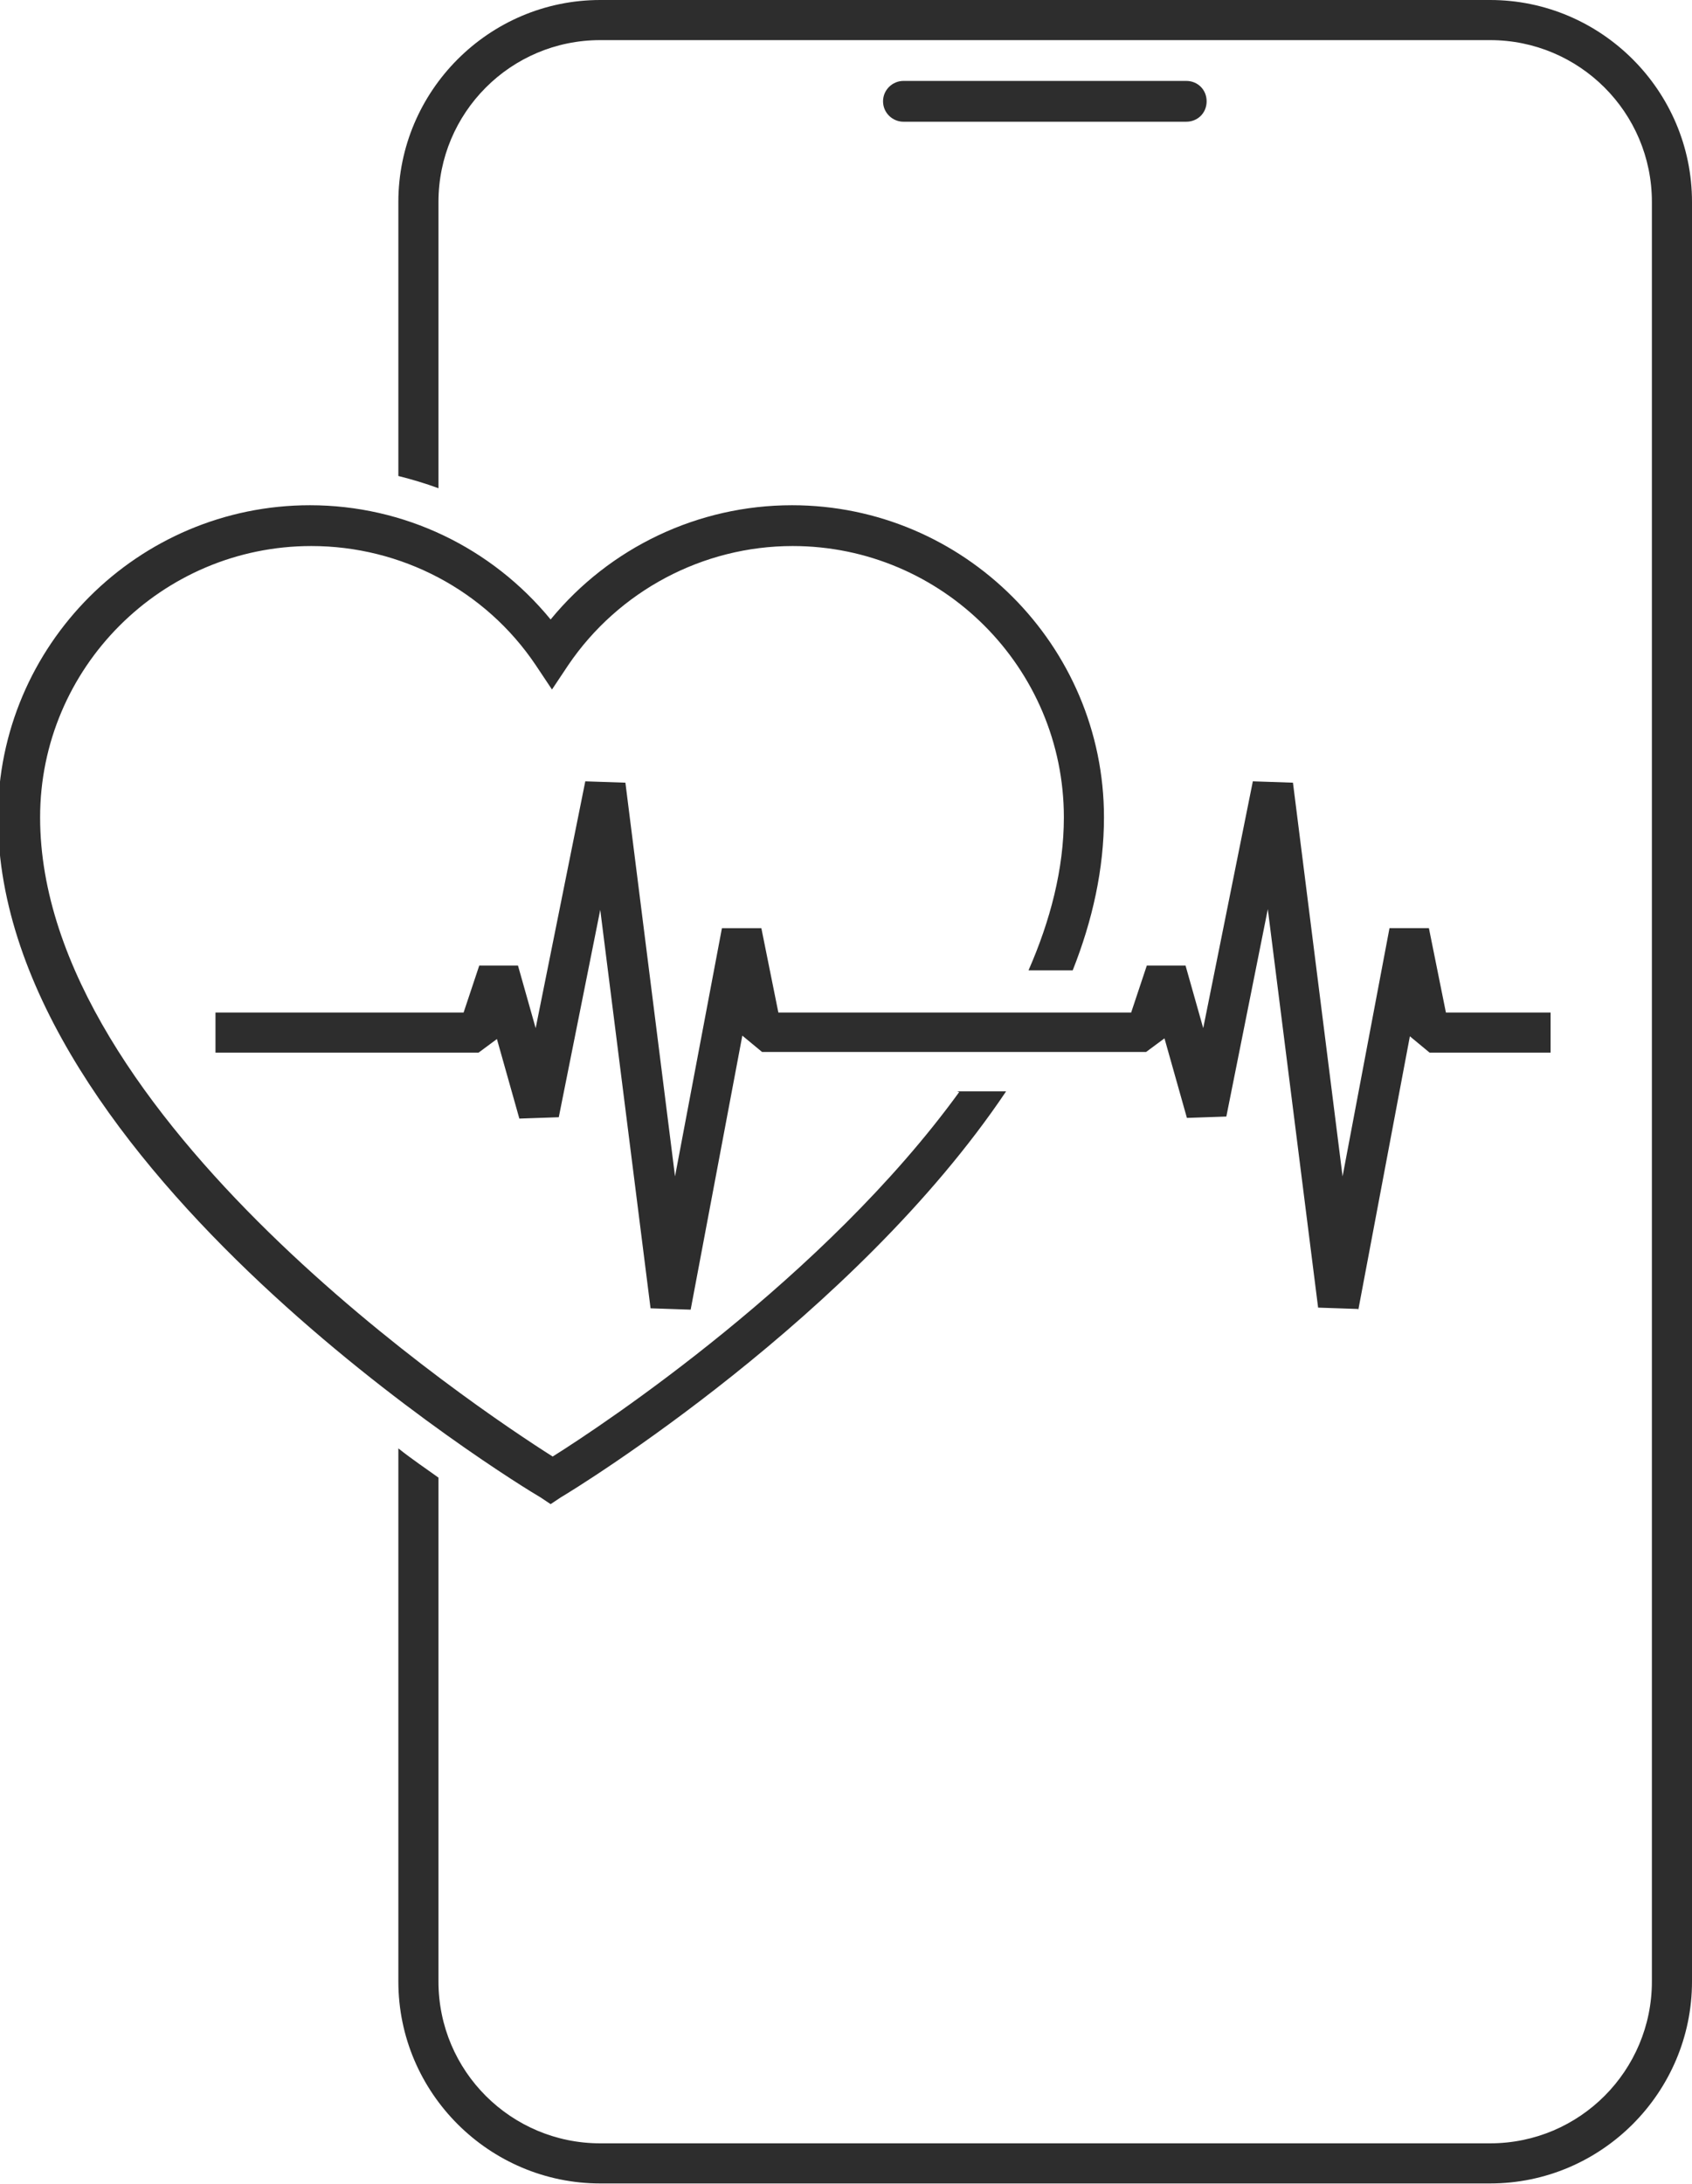 <?xml version="1.0" encoding="UTF-8"?><svg id="Layer_1" xmlns="http://www.w3.org/2000/svg" viewBox="0 0 24.89 32.12"><defs><style>.cls-1{fill:#2d2d2d;}</style></defs><g id="mobile_app"><path class="cls-1" d="M21.92,0h-13.09c-1.64,0-2.97,1.34-2.97,2.97v4.03c.2.05.4.11.59.18V2.97c0-1.31,1.06-2.38,2.38-2.38h13.09c1.31,0,2.38,1.06,2.38,2.38v26.17c0,1.31-1.06,2.38-2.38,2.38h-13.09c-1.31,0-2.38-1.06-2.38-2.38v-7.41c-.18-.13-.39-.27-.59-.43v7.84c0,1.64,1.34,2.97,2.97,2.97h13.09c1.64,0,2.97-1.34,2.97-2.97V2.97c0-1.64-1.34-2.97-2.97-2.97Z"/><path class="cls-1" d="M17.75,1.49c0,.17-.13.3-.3.3h-4.16c-.16,0-.3-.13-.3-.3s.14-.3.3-.3h4.16c.17,0,.3.13.3.3Z"/><path class="cls-1" d="M19.98,19.25l-.59-.02-.74-5.86-.61,3.05-.58.02-.33-1.17-.27.2h-5.65l-.29-.24-.76,4.03-.59-.02-.74-5.86-.61,3.05-.58.02-.33-1.17-.27.2h-3.87v-.59h3.65l.23-.69h.57s.26.92.26.92l.73-3.63.59.02.73,5.79.69-3.65h.58s.25,1.24.25,1.24h5.19l.23-.69h.57s.26.92.26.92l.73-3.63.59.02.73,5.79.69-3.65h.58s.25,1.24.25,1.24h1.54v.59h-1.78l-.29-.24-.76,4.03Z"/><path class="cls-1" d="M14.11,16.06c-1.98,2.73-5.23,4.89-5.98,5.36-1.09-.69-7.54-4.98-7.54-9.4,0-2.2,1.79-3.99,3.99-3.99,1.32,0,2.56.65,3.3,1.75l.24.36.24-.36c.74-1.09,1.98-1.75,3.3-1.75,2.2,0,3.99,1.79,3.99,3.99,0,.76-.2,1.52-.52,2.25h.65c.29-.73.46-1.49.46-2.25,0-2.53-2.06-4.59-4.59-4.59-1.38,0-2.68.62-3.55,1.68-.87-1.06-2.16-1.68-3.54-1.68-2.53,0-4.59,2.06-4.59,4.59,0,5.13,7.65,9.81,7.98,10l.15.1.15-.1c.24-.14,4.32-2.65,6.55-5.97h-.72Z"/></g></svg>